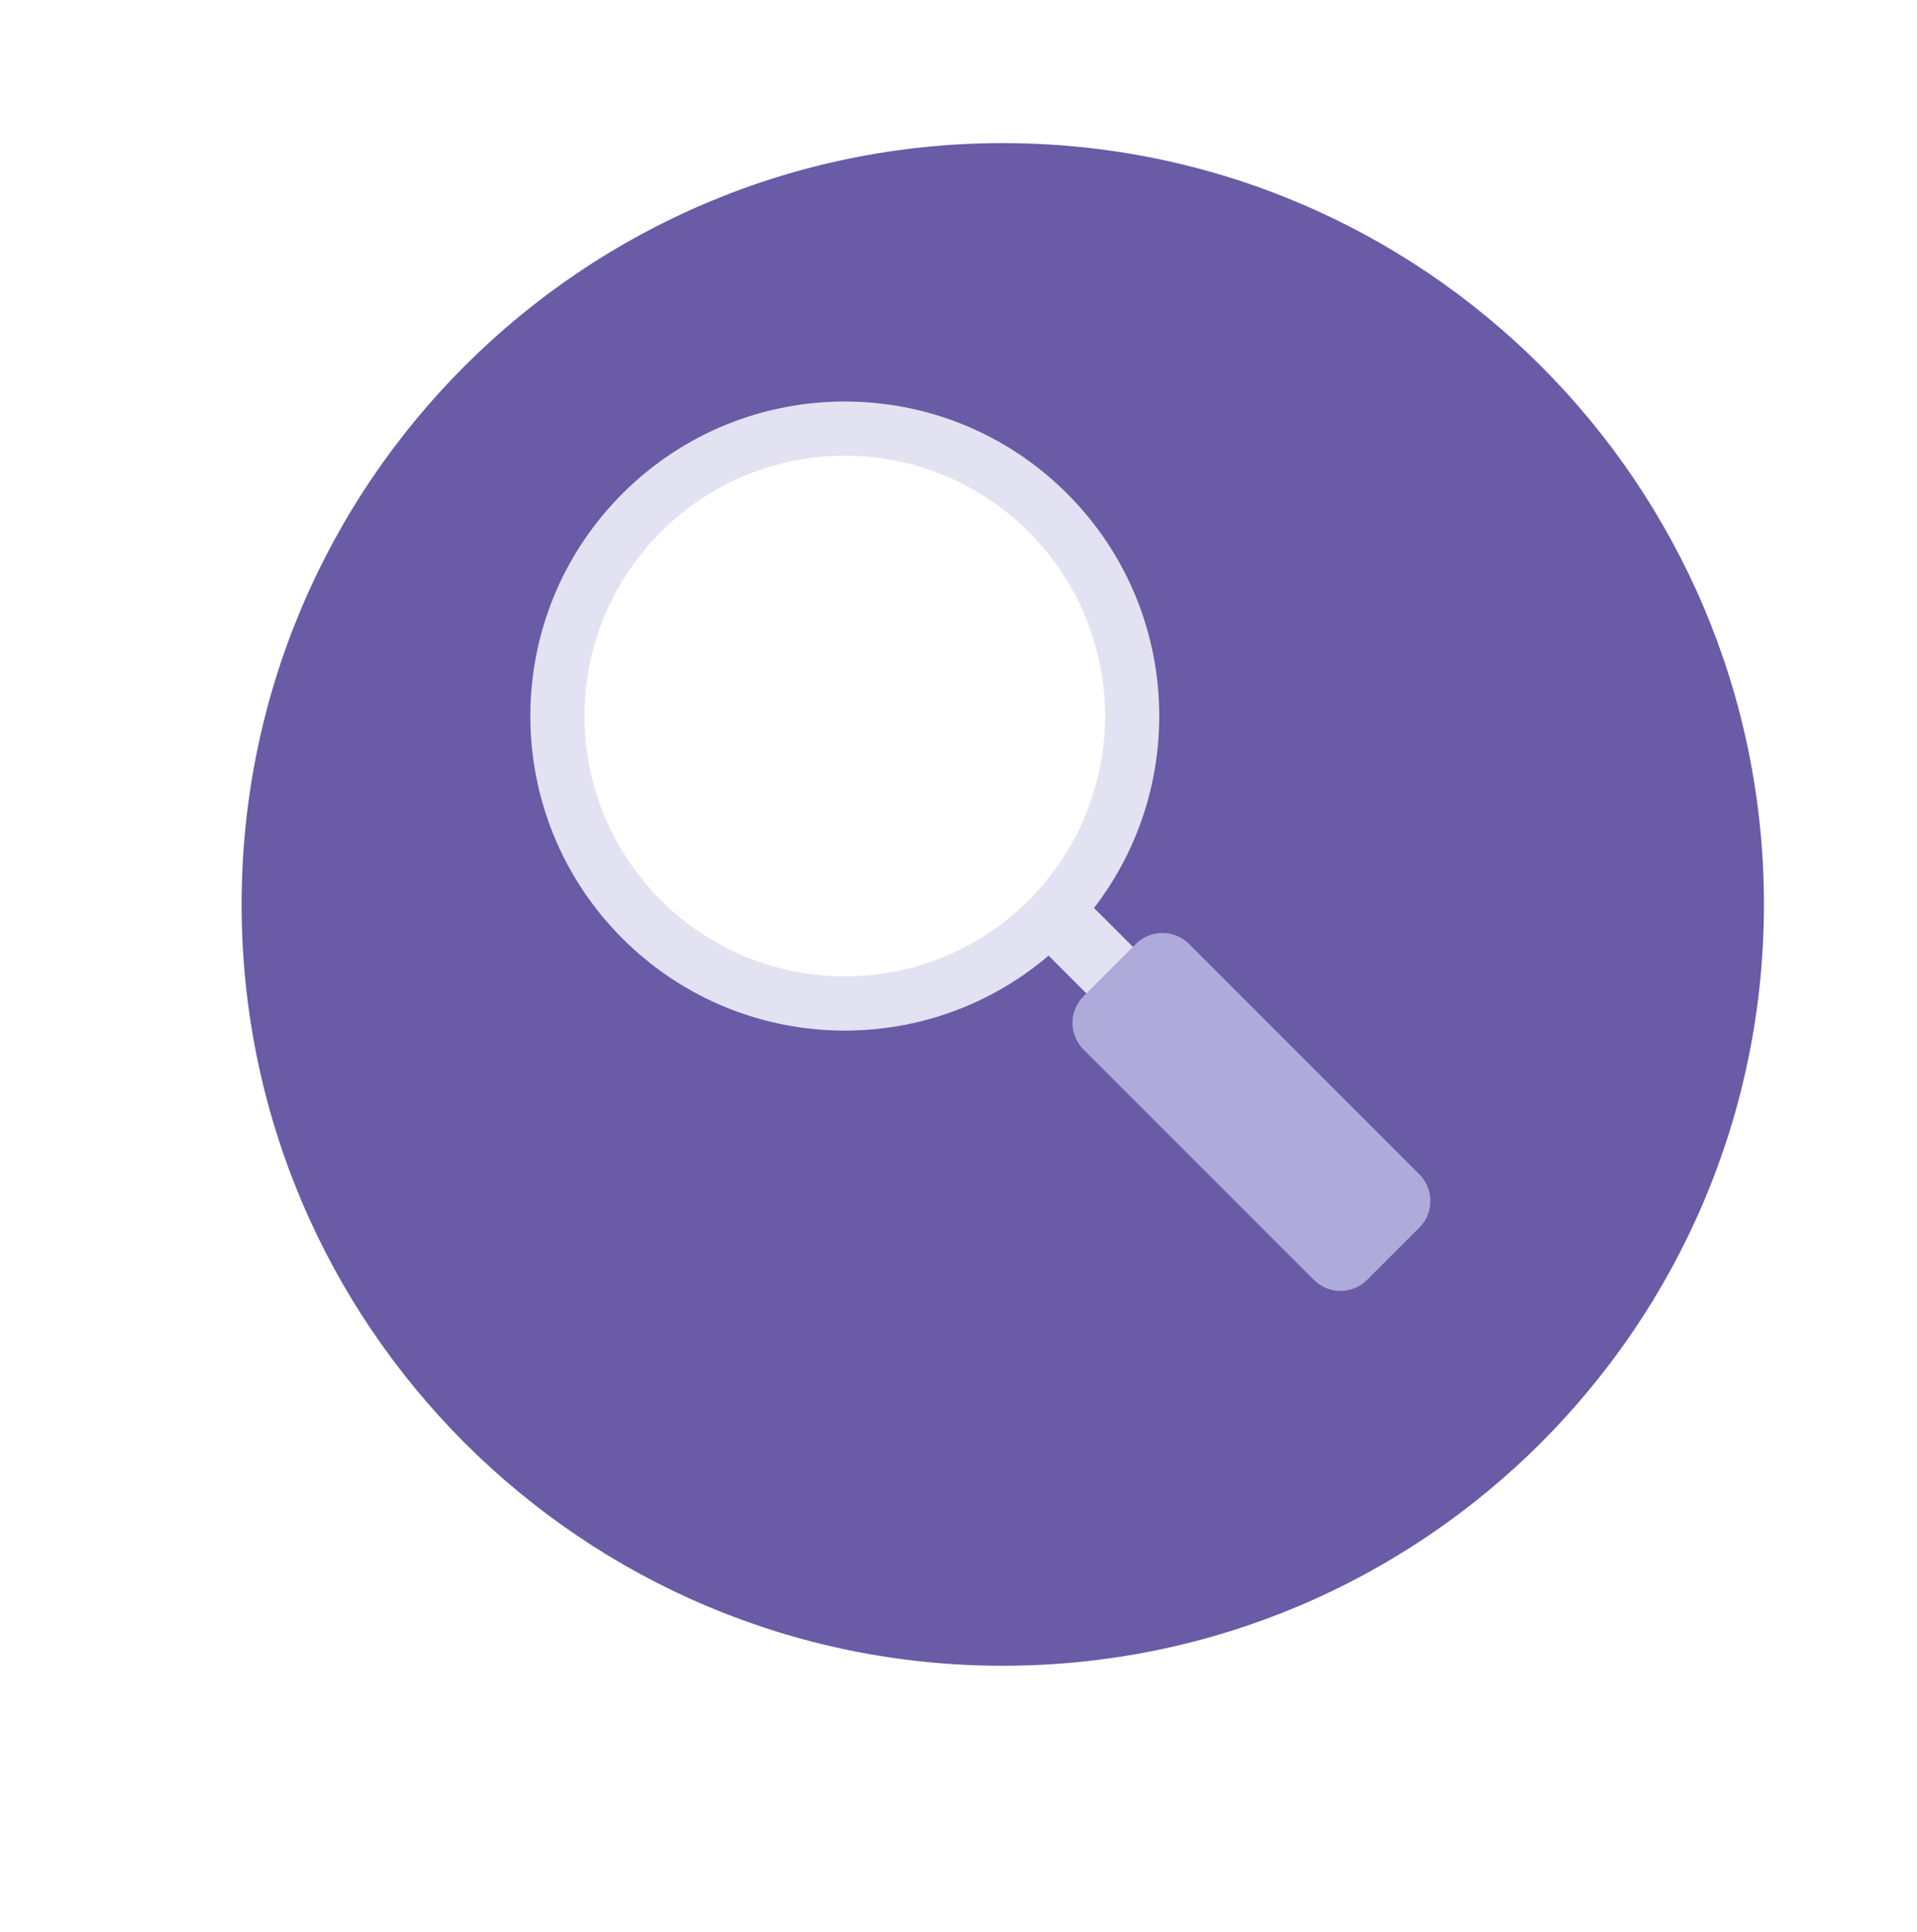 <svg width="130" height="131" viewBox="0 0 130 131" fill="none" xmlns="http://www.w3.org/2000/svg">
<g filter="url(#filter0_d_2022_13568)">
<path d="M68 122.318C101.689 122.318 129 95.007 129 61.318C129 27.628 101.689 0.318 68 0.318C34.311 0.318 7 27.628 7 61.318C7 95.007 34.311 122.318 68 122.318Z" fill="white"/>
</g>
<g clip-path="url(#clip0_2022_13568)">
<path d="M68.002 112.937C96.51 112.937 119.62 89.827 119.62 61.32C119.62 32.812 96.51 9.703 68.002 9.703C39.495 9.703 16.385 32.812 16.385 61.32C16.385 89.827 39.495 112.937 68.002 112.937Z" fill="#695BA6"/>
<path d="M78.924 66.294C79.605 66.975 79.452 68.233 78.581 69.105C77.709 69.976 76.451 70.13 75.769 69.448L70.215 63.893C69.533 63.212 69.686 61.954 70.557 61.083C71.429 60.211 72.687 60.057 73.369 60.739L78.924 66.294Z" fill="#E2E2F2"/>
<path d="M72.369 33.468C64.041 25.139 50.538 25.139 42.209 33.468C33.881 41.796 33.881 55.3 42.209 63.627C50.538 71.956 64.041 71.956 72.369 63.627C80.697 55.298 80.697 41.797 72.369 33.468Z" fill="#E2E2F2"/>
<path d="M69.77 36.068C62.877 29.175 51.703 29.175 44.81 36.068C37.918 42.96 37.918 54.135 44.81 61.028C51.703 67.92 62.877 67.92 69.77 61.028C76.662 54.135 76.662 42.96 69.77 36.068Z" fill="white"/>
<path d="M96.251 79.617C97.25 80.615 97.25 82.236 96.251 83.236L92.713 86.772C91.714 87.773 90.094 87.773 89.094 86.772L73.482 71.161C72.483 70.161 72.483 68.541 73.482 67.541L77.019 64.004C78.018 63.005 79.639 63.005 80.638 64.004L96.251 79.617Z" fill="#AEABDA"/>
</g>
<defs>
<filter id="filter0_d_2022_13568" x="0" y="0.318" width="130" height="130" filterUnits="userSpaceOnUse" color-interpolation-filters="sRGB">
<feFlood flood-opacity="0" result="BackgroundImageFix"/>
<feColorMatrix in="SourceAlpha" type="matrix" values="0 0 0 0 0 0 0 0 0 0 0 0 0 0 0 0 0 0 127 0" result="hardAlpha"/>
<feOffset dx="-3" dy="4"/>
<feGaussianBlur stdDeviation="2"/>
<feComposite in2="hardAlpha" operator="out"/>
<feColorMatrix type="matrix" values="0 0 0 0 0 0 0 0 0 0 0 0 0 0 0 0 0 0 0.25 0"/>
<feBlend mode="normal" in2="BackgroundImageFix" result="effect1_dropShadow_2022_13568"/>
<feBlend mode="normal" in="SourceGraphic" in2="effect1_dropShadow_2022_13568" result="shape"/>
</filter>
<clipPath id="clip0_2022_13568">
<rect width="103.231" height="103.231" fill="white" transform="translate(16.385 9.703)"/>
</clipPath>
</defs>
</svg>
